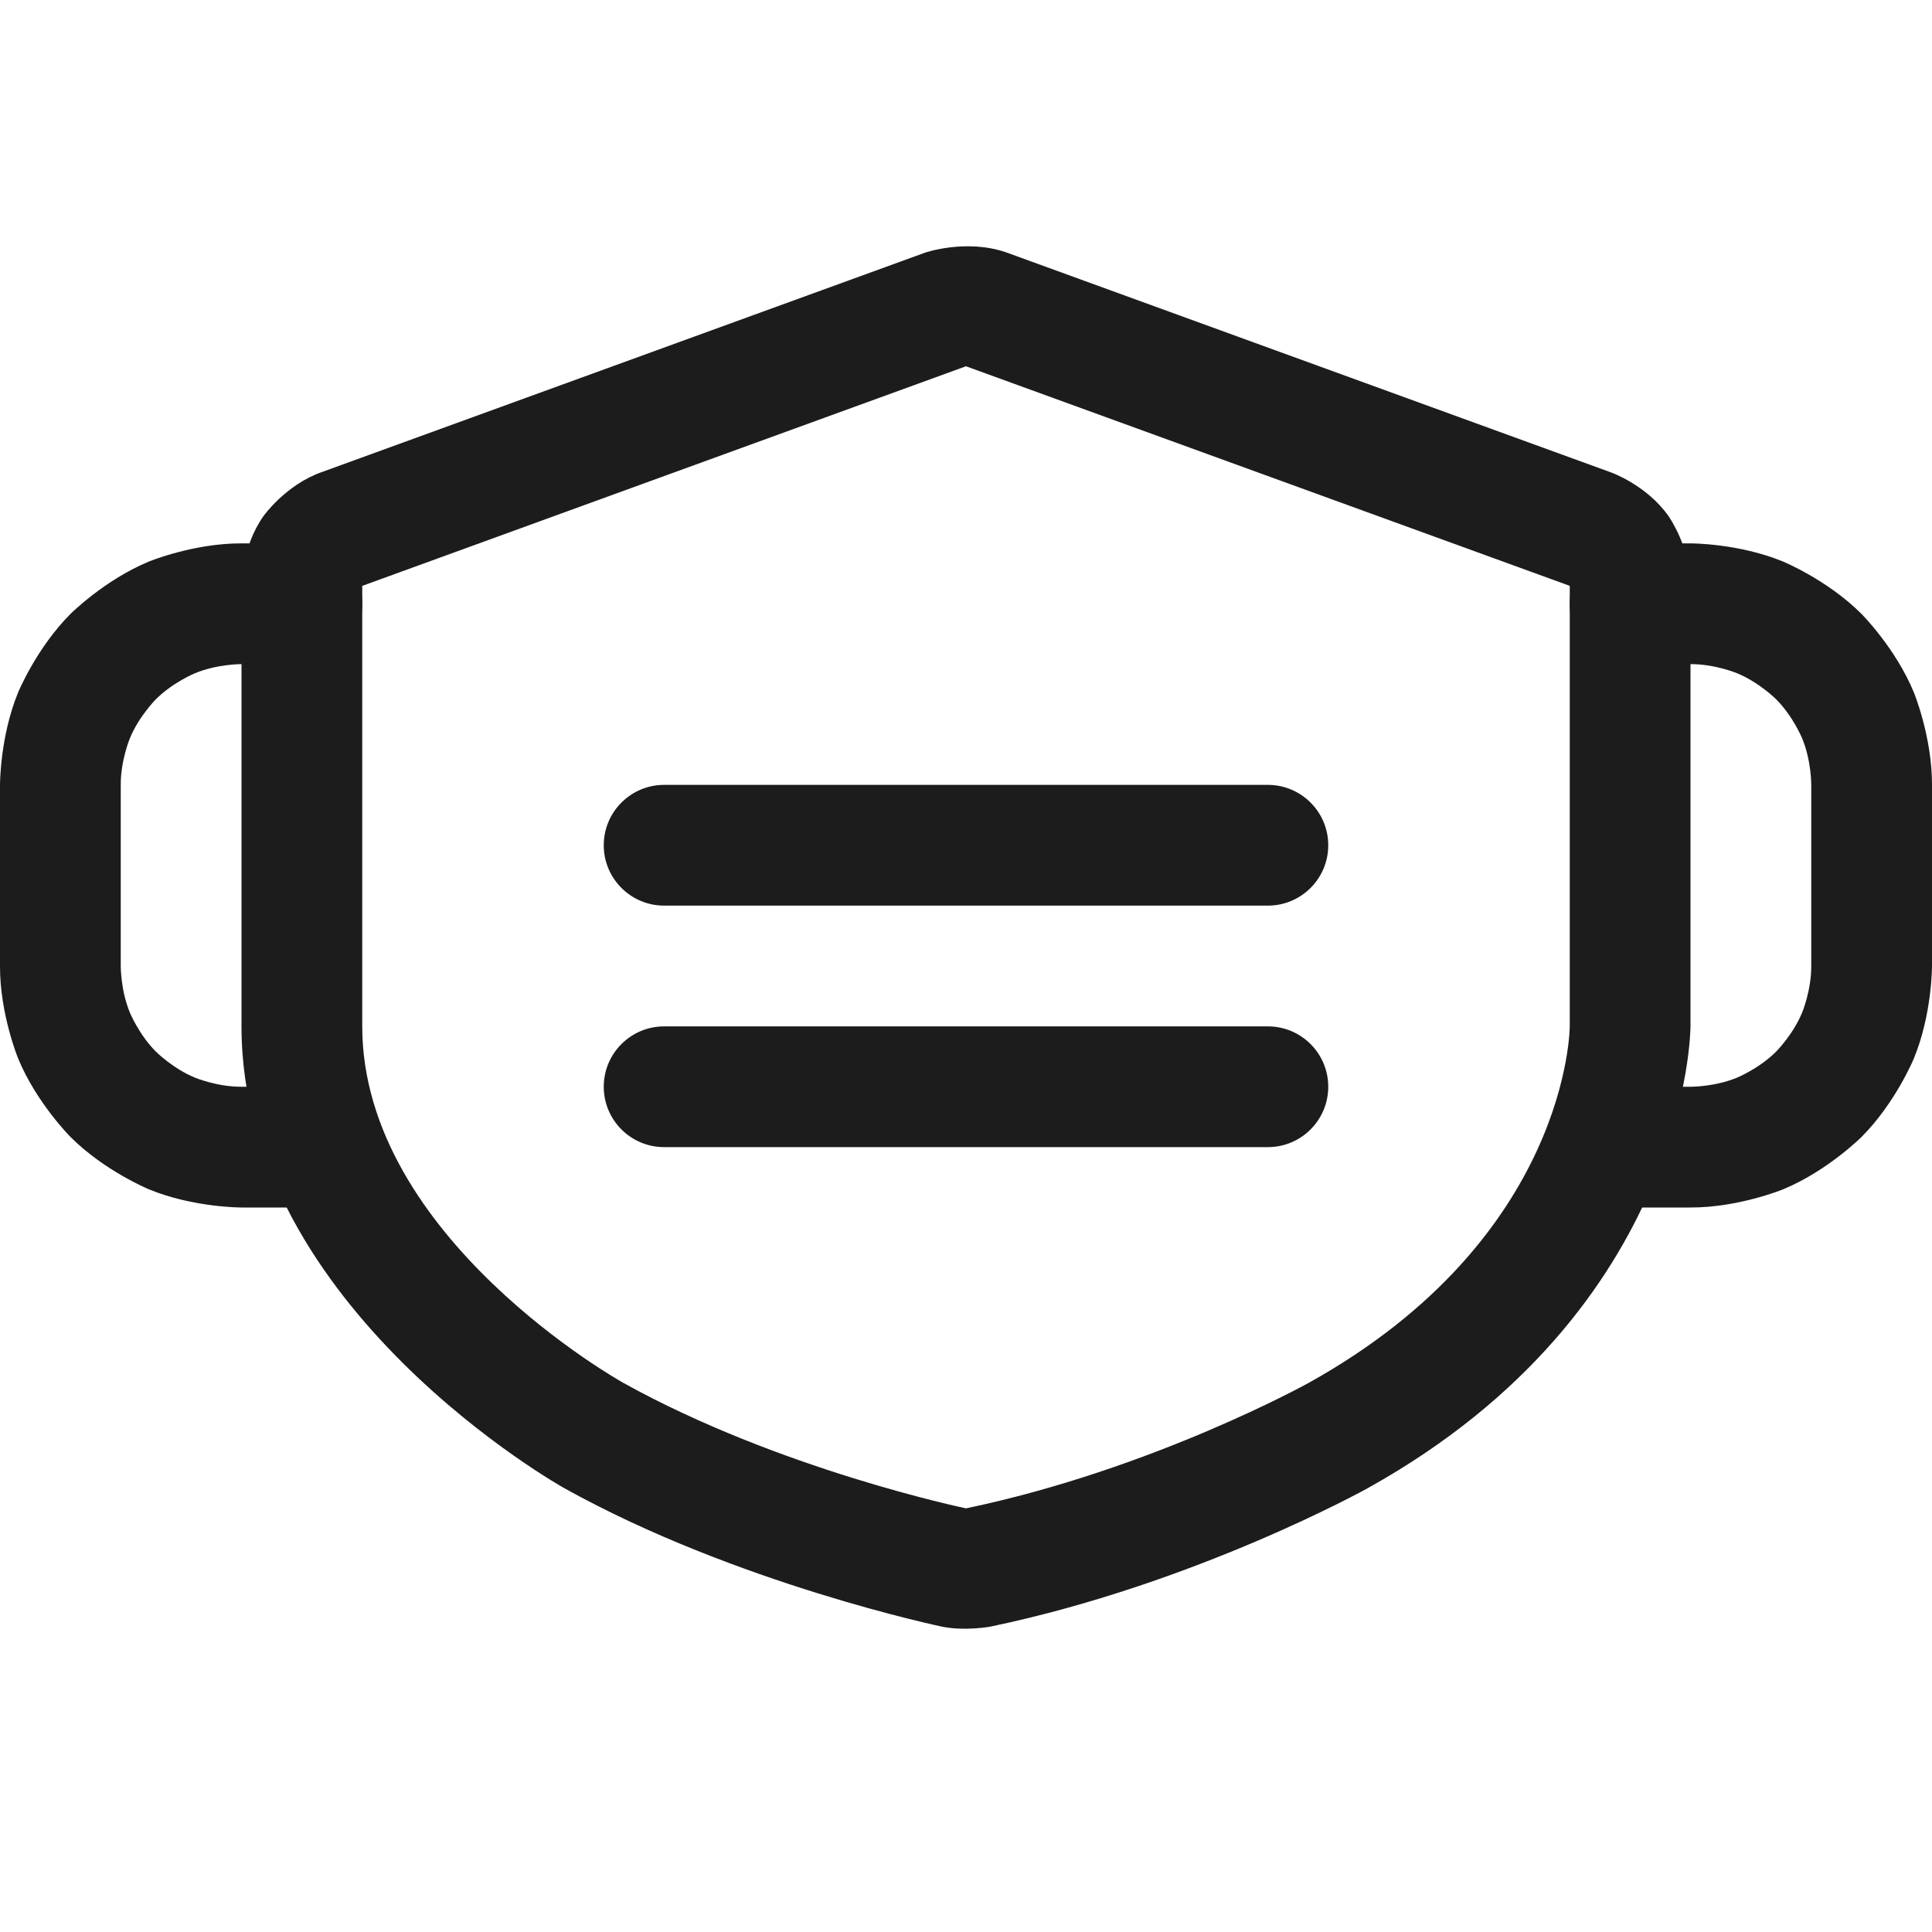 <svg width="32" height="32" viewBox="0 0 32 32" fill="none" xmlns="http://www.w3.org/2000/svg">
<path fill-rule="evenodd" clip-rule="evenodd" d="M28 9.702V17C28 17 28 21.677 22.648 24.652C22.648 24.652 19.805 26.233 16.404 26.942C16.404 26.942 16 27.018 15.614 26.945C15.614 26.945 12.195 26.233 9.352 24.652C9.352 24.652 4 21.677 4 17L4 9.7C4 9.7 3.997 9.068 4.364 8.548C4.364 8.548 4.732 8.028 5.333 7.818L15.321 4.185C15.321 4.185 16 3.951 16.663 4.179L26.679 7.823C26.679 7.823 27.268 8.028 27.636 8.548C27.636 8.548 28.002 9.066 28 9.7L28 9.702ZM25.996 9.702C25.996 9.702 25.998 9.703 26 9.704V17C26 17 26 20.5 21.677 22.904C21.677 22.904 19.099 24.337 15.996 24.984C15.996 24.984 15.997 24.982 15.986 24.98C15.986 24.98 12.901 24.337 10.323 22.904C10.323 22.904 6 20.5 6 17L6 9.704L16.004 6.065L16.003 6.066C16.003 6.066 16.003 6.067 16.012 6.071L25.996 9.702Z" fill="#1C1C1C"/>
<path d="M11 15H21C21.552 15 22 14.552 22 14C22 13.448 21.552 13 21 13H11C10.448 13 10 13.448 10 14C10 14.552 10.448 15 11 15Z" fill="#1C1C1C"/>
<path d="M11 19H21C21.552 19 22 18.552 22 18C22 17.448 21.552 17 21 17H11C10.448 17 10 17.448 10 18C10 18.552 10.448 19 11 19Z" fill="#1C1C1C"/>
<path d="M28 9H27C26.448 9 26 9.448 26 10C26 10.552 26.448 11 27 11H28C28.402 10.998 28.769 11.15 28.769 11.15C29.137 11.301 29.418 11.582 29.418 11.582C29.699 11.863 29.85 12.231 29.85 12.231C30.002 12.598 30 12.996 30 12.996L30 16C30.002 16.402 29.85 16.769 29.85 16.769C29.699 17.137 29.418 17.418 29.418 17.418C29.137 17.699 28.769 17.85 28.769 17.85C28.402 18.002 28.004 18 28.004 18L26.675 18C26.123 18 25.675 18.448 25.675 19C25.675 19.552 26.123 20 26.675 20L27.996 20C28.793 20.003 29.531 19.7 29.531 19.7C30.268 19.396 30.832 18.832 30.832 18.832C31.396 18.268 31.7 17.531 31.7 17.531C32.003 16.793 32 16 32 16L32 13.004C32.003 12.207 31.7 11.469 31.7 11.469C31.396 10.732 30.832 10.168 30.832 10.168C30.268 9.604 29.531 9.3 29.531 9.3C28.793 8.997 28 9 28 9Z" fill="#1C1C1C"/>
<path d="M4 11H5C5.552 11 6 10.552 6 10C6 9.448 5.552 9 5 9H4C3.207 8.997 2.469 9.3 2.469 9.3C1.732 9.604 1.168 10.168 1.168 10.168C0.604 10.732 0.3 11.469 0.3 11.469C-0.003 12.207 3.60365e-05 13.004 3.60365e-05 13.004L2.72746e-05 16C-0.003 16.793 0.3 17.531 0.3 17.531C0.604 18.268 1.168 18.832 1.168 18.832C1.732 19.396 2.469 19.7 2.469 19.7C3.207 20.003 4.004 20 4.004 20L5.325 20C5.877 20 6.325 19.552 6.325 19C6.325 18.448 5.877 18 5.325 18L3.996 18C3.598 18.002 3.231 17.85 3.231 17.85C2.863 17.699 2.582 17.418 2.582 17.418C2.301 17.137 2.15 16.769 2.15 16.769C1.998 16.402 2 16 2 16L2 12.996C1.998 12.598 2.15 12.231 2.15 12.231C2.301 11.863 2.582 11.582 2.582 11.582C2.863 11.301 3.231 11.15 3.231 11.15C3.598 10.998 4 11 4 11Z" fill="#1C1C1C"/>
</svg>
